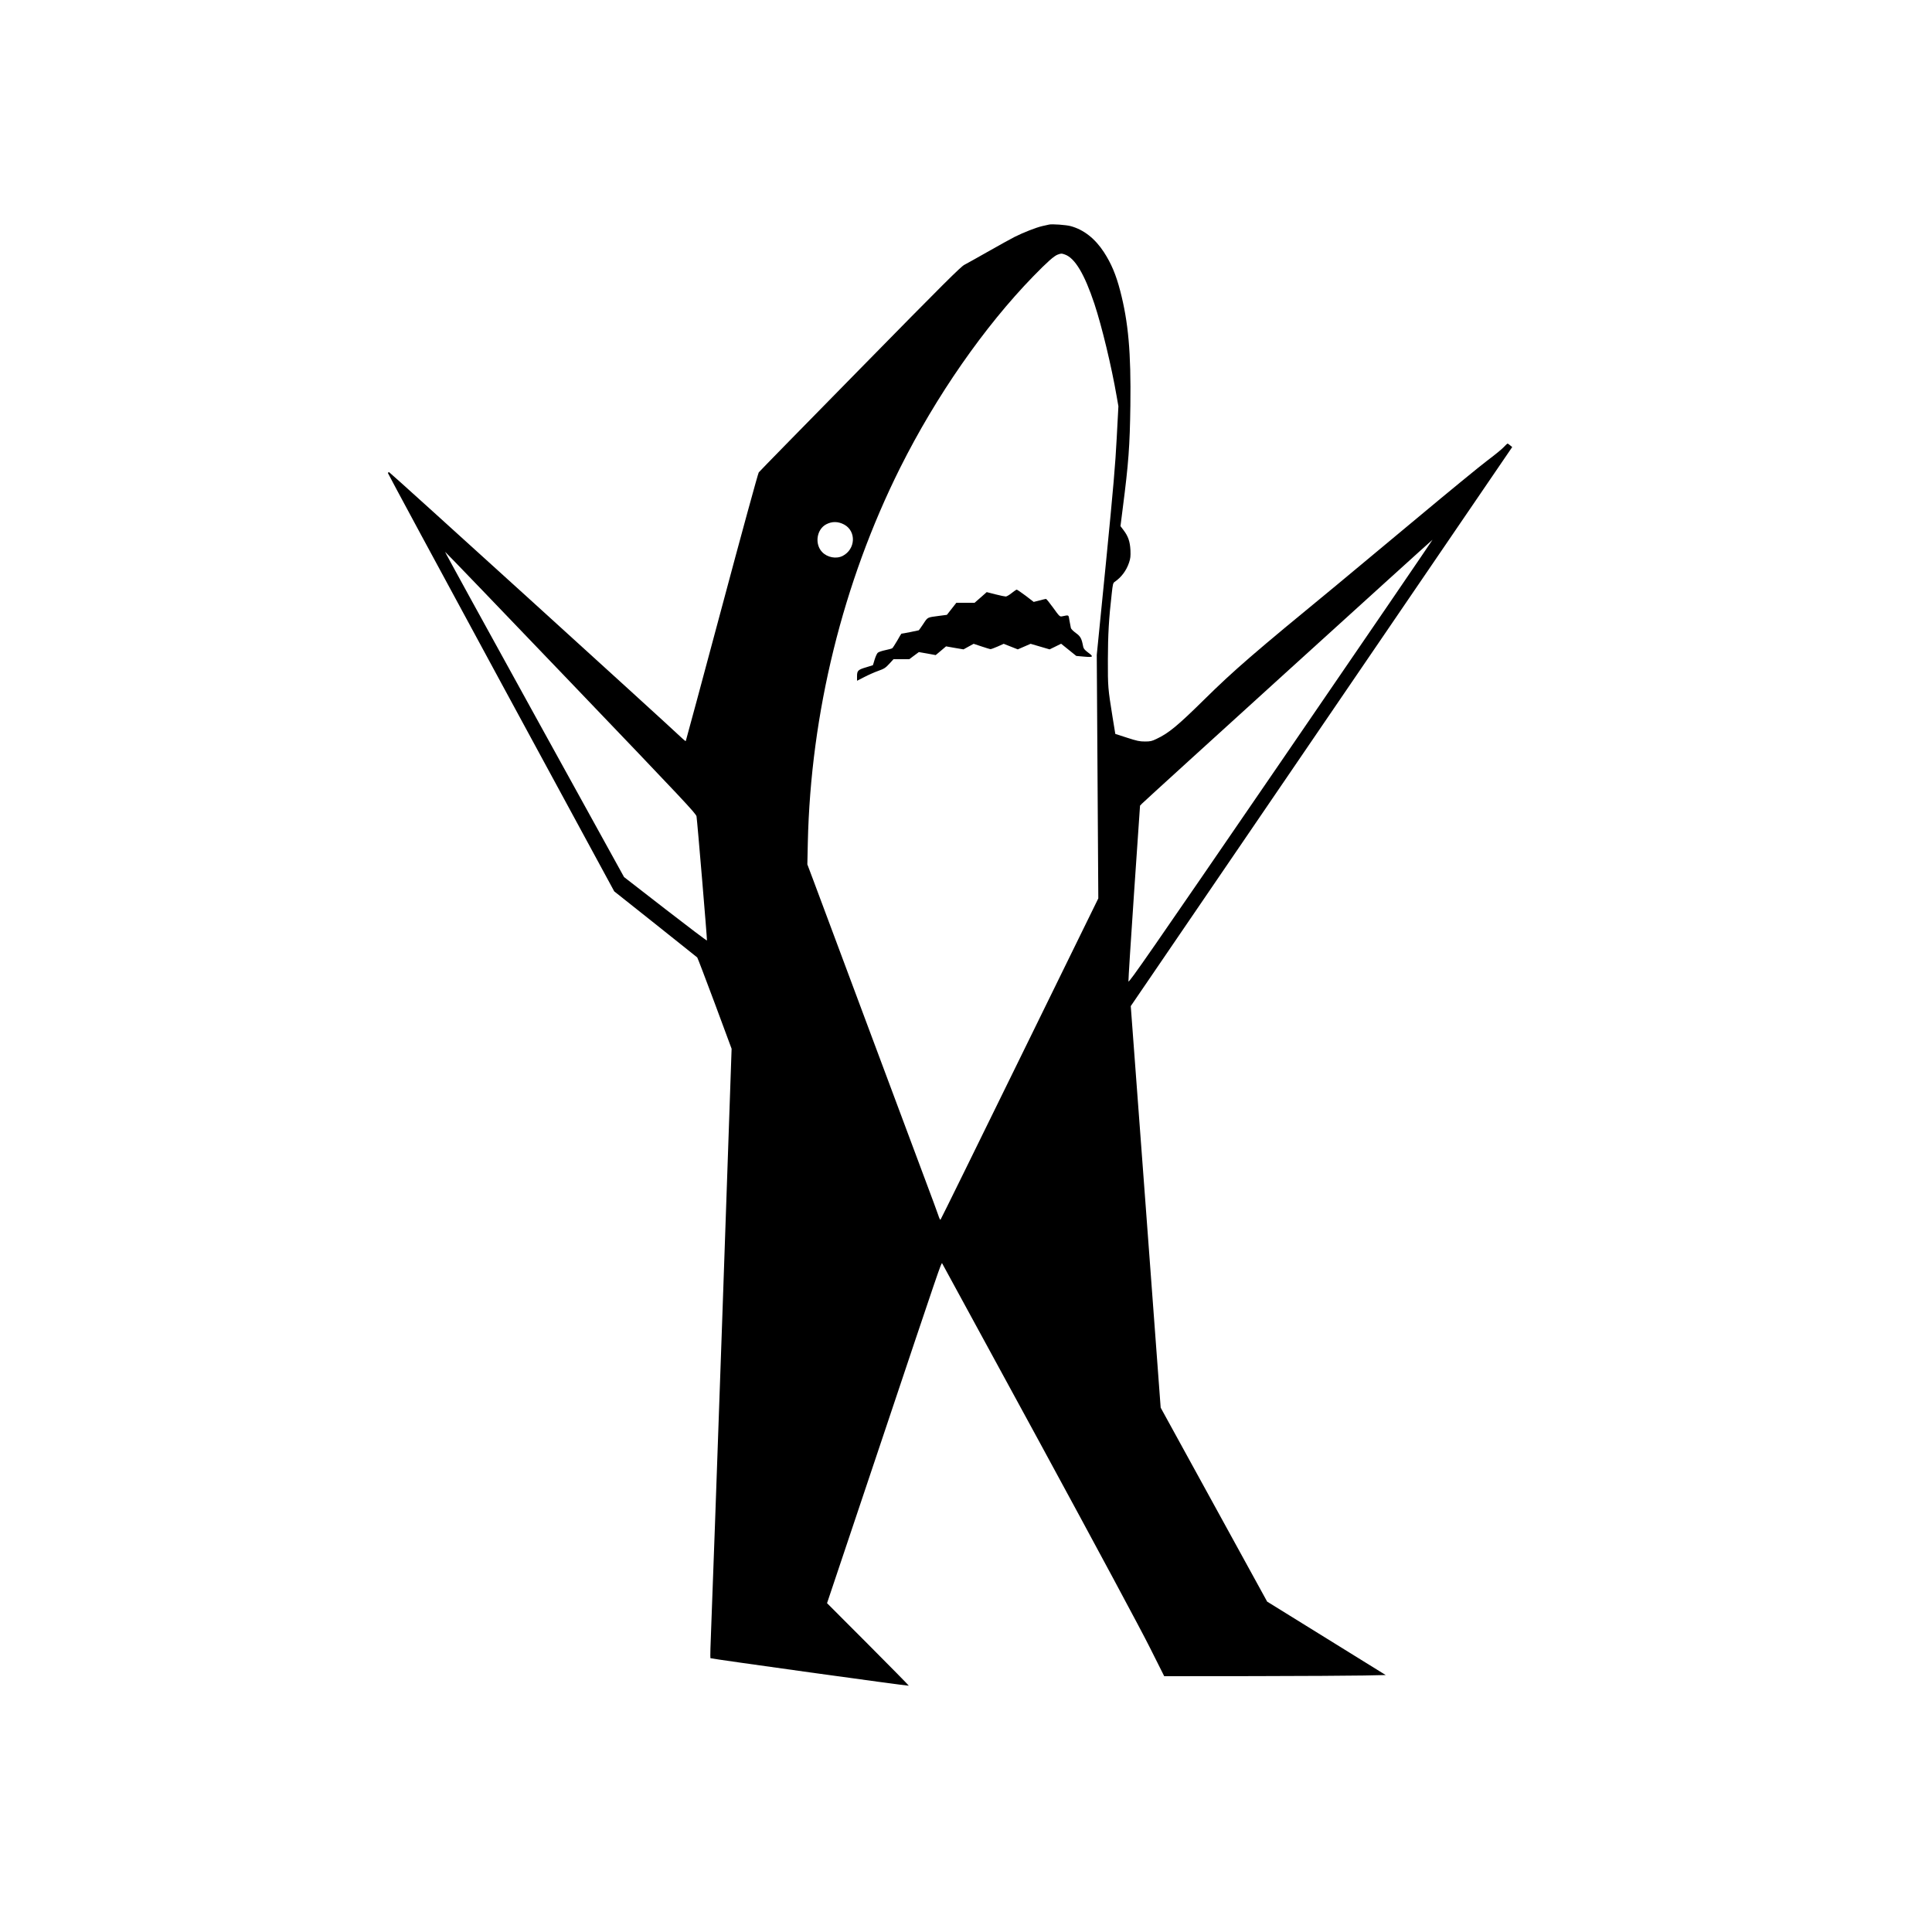<?xml version="1.0" standalone="no"?>
<!DOCTYPE svg PUBLIC "-//W3C//DTD SVG 20010904//EN"
 "http://www.w3.org/TR/2001/REC-SVG-20010904/DTD/svg10.dtd">
<svg version="1.0" xmlns="http://www.w3.org/2000/svg"
 width="2500pt" height="2500pt" viewBox="0 0 2500 2500"
 preserveAspectRatio="xMidYMid meet">
<g transform="translate(0,2500) scale(0.1,-0.1)"
fill="#000000" stroke="none">
<path d="M13575 22094 c-11 -2 -51 -12 -90 -20 -77 -18 -242 -82 -357 -140
-40 -20 -190 -103 -333 -184 -143 -82 -285 -160 -315 -176 -46 -23 -262 -237
-1350 -1346 -712 -725 -1303 -1328 -1312 -1341 -9 -12 -224 -796 -478 -1747
-254 -949 -464 -1727 -466 -1729 -2 -3 -21 11 -42 31 -243 231 -3786 3448
-3797 3448 -8 0 -15 -6 -15 -12 0 -7 659 -1228 1464 -2713 l1464 -2699 534
-424 c293 -233 536 -427 540 -431 5 -4 106 -271 227 -594 l218 -588 -122
-3522 c-68 -1937 -131 -3710 -141 -3939 -10 -230 -15 -421 -11 -425 8 -8 2559
-362 2567 -356 2 2 -235 243 -527 536 l-531 532 706 2105 c756 2257 772 2304
783 2293 3 -5 569 -1043 1257 -2308 751 -1382 1323 -2447 1433 -2668 l184
-367 1150 1 c632 1 1277 5 1433 8 l283 6 -473 293 c-260 161 -605 375 -767
475 l-294 182 -689 1255 -689 1255 -193 2598 -194 2598 2468 3617 2468 3617
-27 22 c-14 13 -29 23 -33 23 -4 0 -27 -21 -50 -46 -24 -26 -119 -104 -213
-174 -93 -70 -503 -406 -910 -746 -407 -340 -877 -731 -1044 -869 -1075 -883
-1319 -1094 -1706 -1475 -349 -344 -462 -437 -621 -512 -60 -29 -79 -33 -149
-33 -68 0 -102 7 -231 49 l-152 49 -36 221 c-59 368 -61 387 -60 741 1 324 12
526 50 855 13 119 17 137 37 150 87 59 152 146 187 250 18 54 21 81 18 160 -6
112 -29 180 -89 259 l-40 53 30 237 c74 573 91 801 98 1326 9 684 -26 1076
-132 1483 -55 210 -115 352 -211 500 -114 175 -262 291 -430 336 -59 16 -241
29 -279 20z m206 -388 c129 -46 253 -254 381 -639 97 -294 221 -809 288 -1198
l22 -126 -22 -414 c-18 -344 -41 -615 -139 -1609 l-119 -1195 10 -1575 10
-1575 -1017 -2075 c-559 -1141 -1020 -2079 -1025 -2083 -4 -5 -18 22 -29 59
-12 37 -90 247 -173 468 -82 221 -422 1130 -755 2021 -333 891 -641 1717 -685
1835 l-81 215 6 280 c37 1677 454 3368 1194 4850 465 930 1090 1828 1723 2479
182 187 270 265 318 282 46 16 48 16 93 0z m-2857 -3494 c158 -86 148 -318
-19 -405 -83 -43 -200 -21 -267 50 -99 104 -71 294 54 359 75 39 154 38 232
-4z m5649 -3071 c-1691 -2467 -1968 -2867 -1971 -2841 -2 16 31 535 73 1152
l77 1123 26 27 c67 67 3756 3417 3759 3414 2 -2 -882 -1296 -1964 -2875z
m-9187 1027 c1477 -1542 1620 -1695 1627 -1732 9 -50 139 -1594 135 -1606 -2
-5 -244 178 -538 406 l-535 415 -1161 2104 c-639 1158 -1159 2105 -1155 2105
4 0 736 -761 1627 -1692z"/>
<path d="M13090 17325 c-30 -24 -64 -44 -75 -44 -11 0 -71 12 -133 28 l-114
29 -78 -69 -79 -69 -118 0 -118 0 -61 -78 -61 -78 -99 -13 c-159 -21 -147 -15
-205 -102 -29 -44 -56 -82 -60 -85 -6 -3 -212 -44 -225 -44 -2 0 -26 -40 -54
-90 -29 -49 -57 -93 -64 -98 -6 -5 -47 -16 -90 -25 -44 -9 -88 -24 -98 -34
-10 -9 -28 -48 -40 -87 -11 -39 -22 -72 -23 -74 -1 -1 -39 -13 -84 -26 -109
-32 -121 -44 -121 -117 l0 -58 94 48 c52 27 133 63 181 80 76 27 93 38 142 91
l55 60 102 0 102 0 62 46 62 46 109 -19 109 -20 67 56 67 57 113 -20 113 -19
65 36 66 36 102 -34 c57 -19 109 -35 117 -35 7 0 49 15 92 34 l78 35 91 -36
91 -36 83 36 83 36 123 -36 123 -36 74 36 75 37 98 -79 98 -79 101 -9 c122
-10 128 -3 48 56 -41 31 -55 48 -60 75 -20 105 -34 131 -95 175 -33 24 -62 53
-64 65 -3 11 -11 54 -18 94 -14 81 -2 75 -98 56 -27 -5 -34 1 -112 110 -46 64
-88 116 -94 116 -5 0 -43 -9 -84 -20 l-75 -19 -104 80 c-58 43 -110 79 -116
79 -6 -1 -36 -21 -66 -45z"/>
</g>
</svg>
